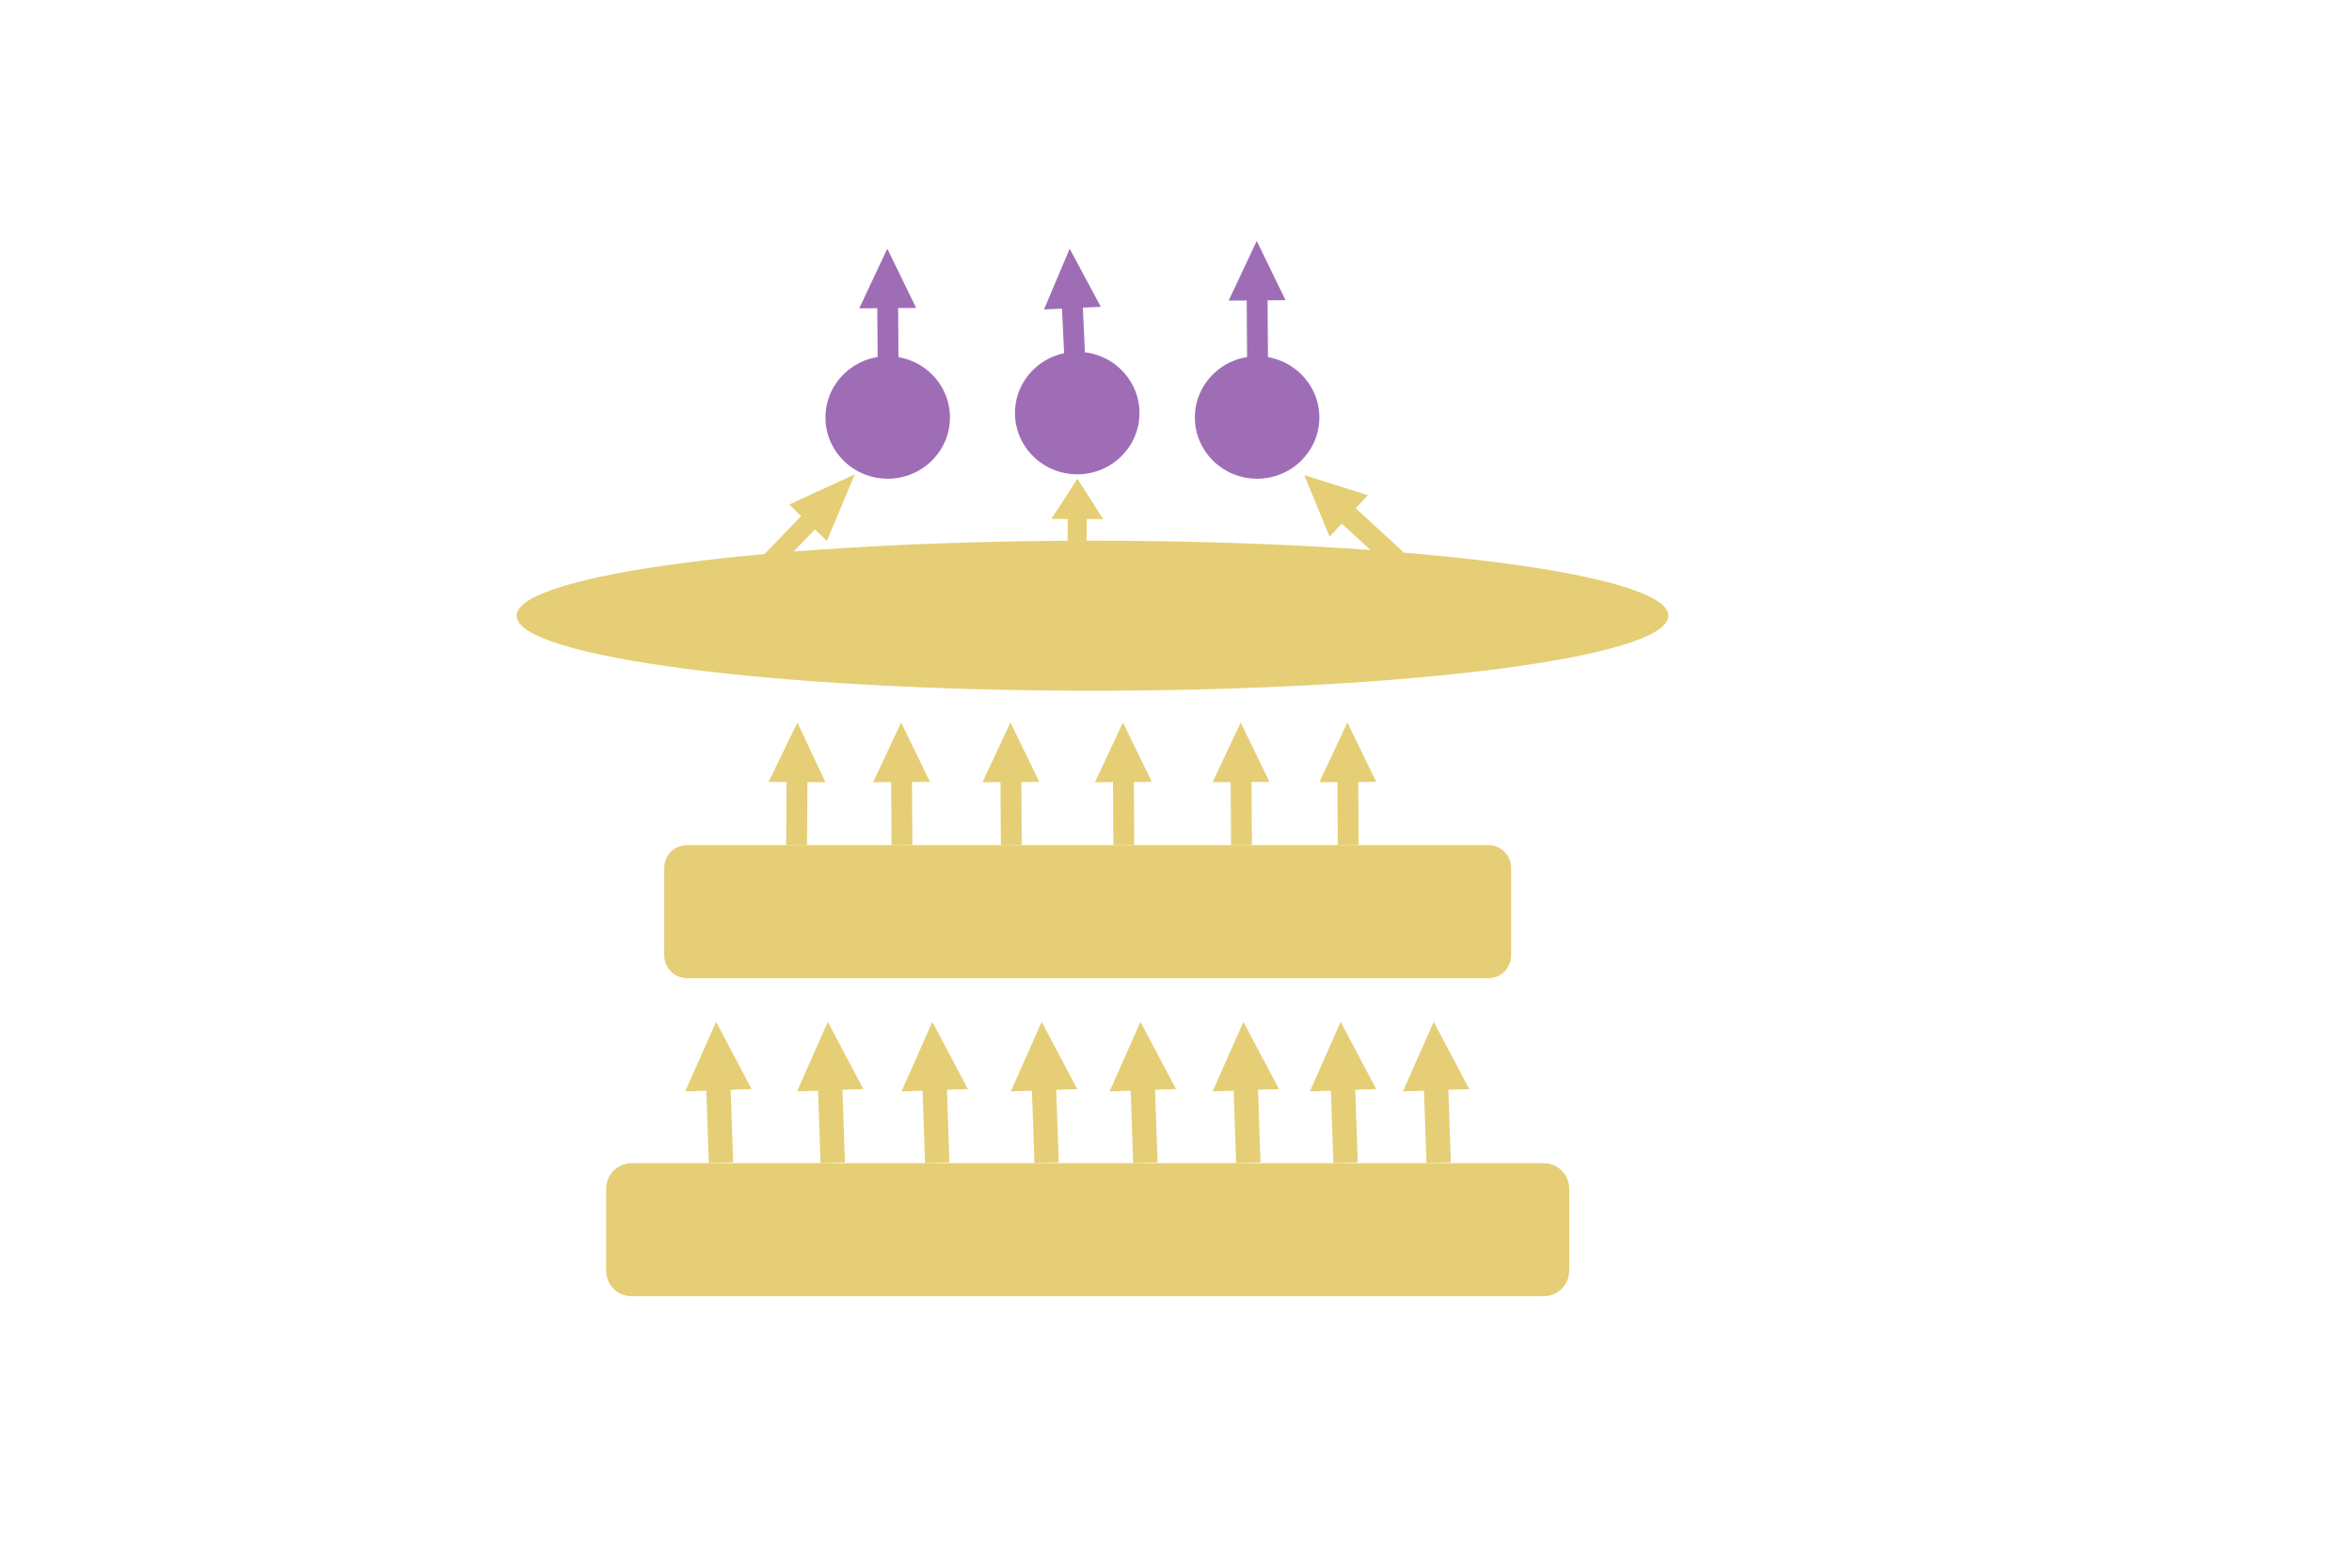 <?xml version="1.0" encoding="UTF-8" standalone="no"?>
<!DOCTYPE svg PUBLIC "-//W3C//DTD SVG 1.1//EN" "http://www.w3.org/Graphics/SVG/1.1/DTD/svg11.dtd">
<svg version="1.1" xmlns="http://www.w3.org/2000/svg" xmlns:xlink="http://www.w3.org/1999/xlink" preserveAspectRatio="xMidYMid meet" viewBox="0 0 1200 800" width="1200" height="800"><defs><path d="M112.45 260.24C112.45 260.24 112.17 260.24 111.83 260.24C111.49 260.24 111.22 260.24 111.22 260.24C111.22 260.24 111.49 260.24 111.83 260.24C112.17 260.24 112.33 260.24 112.45 260.24Z" id="b2ceayf4t"></path><path d="M800.62 606.56C800.62 617.54 800.62 637.5 800.62 648.48C800.62 655.66 794.8 661.47 787.63 661.47C691.95 661.47 417.92 661.47 322.25 661.47C315.07 661.47 309.26 655.66 309.26 648.48C309.26 637.5 309.26 617.54 309.26 606.56C309.26 599.39 315.07 593.57 322.25 593.57C417.92 593.57 691.95 593.57 787.63 593.57C794.8 593.57 800.62 599.39 800.62 606.56Z" id="b2NtMRCvZ"></path><path d="M770.99 442.92C770.99 454.17 770.99 476.27 770.99 487.52C770.99 493.95 765.77 499.17 759.34 499.17C675.25 499.17 434.63 499.17 350.54 499.17C344.11 499.17 338.89 493.95 338.89 487.52C338.89 476.27 338.89 454.17 338.89 442.92C338.89 436.48 344.11 431.27 350.54 431.27C434.63 431.27 675.25 431.27 759.34 431.27C765.77 431.27 770.99 436.48 770.99 442.92Z" id="bqRbEIeWs"></path><path d="M365.34 521.46L349.62 556.94L360.36 556.57L361.65 593.57L374.07 593.14L372.78 556.13L383.48 555.76L365.34 521.46Z" id="a4Uk7l8GDo"></path><path d="M422.36 521.46L406.65 556.94L417.38 556.57L418.67 593.57L431.09 593.14L429.8 556.13L440.5 555.76L422.36 521.46Z" id="e30qFiXZah"></path><path d="M475.68 521.46L459.96 556.94L470.7 556.57L471.98 593.57L484.41 593.14L483.12 556.13L493.82 555.76L475.68 521.46Z" id="kQdE1twEv"></path><path d="M531.46 521.46L515.75 556.94L526.48 556.57L527.77 593.57L540.19 593.14L538.9 556.13L549.61 555.76L531.46 521.46Z" id="bCTBvnYfE"></path><path d="M581.86 521.46L566.14 556.94L576.88 556.57L578.16 593.57L590.59 593.14L589.3 556.13L600 555.76L581.86 521.46Z" id="a9hgPJKcr"></path><path d="M634.4 521.46L618.68 556.94L629.41 556.57L630.7 593.57L643.12 593.14L641.84 556.13L652.54 555.76L634.4 521.46Z" id="dWDSeXAQW"></path><path d="M684.01 521.46L668.3 556.94L679.03 556.57L680.32 593.57L692.74 593.14L691.45 556.13L702.15 555.76L684.01 521.46Z" id="afH4xFH2z"></path><path d="M731.49 521.46L715.78 556.94L726.51 556.57L727.8 593.57L740.22 593.14L738.93 556.13L749.64 555.76L731.49 521.46Z" id="c9MDiPCoO"></path><path d="M406.85 368.73L421.15 399.16L411.96 399.1L411.74 431.27L401.1 431.2L401.31 399.03L392.14 398.97L406.85 368.73Z" id="appu3nPyS"></path><path d="M459.76 368.73L445.46 399.16L454.65 399.1L454.87 431.27L465.51 431.2L465.3 399.03L474.47 398.97L459.76 368.73Z" id="boVvcDhId"></path><path d="M515.55 368.73L501.25 399.16L510.44 399.1L510.65 431.27L521.3 431.2L521.09 399.03L530.26 398.97L515.55 368.73Z" id="ao9FLgvZX"></path><path d="M572.95 368.73L558.64 399.16L567.84 399.1L568.05 431.27L578.69 431.2L578.48 399.03L587.65 398.97L572.95 368.73Z" id="a3pwN5pCl5"></path><path d="M632.99 368.73L618.68 399.16L627.88 399.1L628.09 431.27L638.73 431.2L638.52 399.03L647.7 398.97L632.99 368.73Z" id="ehcZ9XCi4"></path><path d="M687.45 368.73L673.14 399.16L682.34 399.1L682.55 431.27L693.19 431.2L692.98 399.03L702.15 398.97L687.45 368.73Z" id="a1S73dRpzl"></path><path d="M452.91 244.29C435.38 244.29 421.15 230.29 421.15 213.04C421.15 195.79 435.38 181.79 452.91 181.79C470.44 181.79 484.67 195.79 484.67 213.04C484.67 230.29 470.44 244.29 452.91 244.29Z" id="d2lxCY46Qh"></path><path d="M549.61 242.04C532.08 242.04 517.85 228.03 517.85 210.79C517.85 193.54 532.08 179.54 549.61 179.54C567.14 179.54 581.37 193.54 581.37 210.79C581.37 228.03 567.14 242.04 549.61 242.04Z" id="b3LByoPiX"></path><path d="M641.38 244.29C623.86 244.29 609.63 230.29 609.63 213.04C609.63 195.79 623.86 181.79 641.38 181.79C658.91 181.79 673.14 195.79 673.14 213.04C673.14 230.29 658.91 244.29 641.38 244.29Z" id="b1wsytRLj6"></path><path d="M641.19 122.96L626.88 153.38L636.08 153.32L636.29 185.49L646.93 185.42L646.72 153.25L655.89 153.19L641.19 122.96Z" id="fY3sqljE9"></path><path d="M545.76 126.94L532.66 157.91L541.85 157.49L543.33 189.63L553.96 189.14L552.48 157L561.64 156.58L545.76 126.94Z" id="bpkFCArVn"></path><path d="M557.41 352.47C395.24 352.47 263.58 335.32 263.58 314.2C263.58 293.07 395.24 275.93 557.41 275.93C719.58 275.93 851.23 293.07 851.23 314.2C851.23 335.32 719.58 352.47 557.41 352.47Z" id="a7tu73qO4"></path><path d="M452.71 126.91L438.4 157.34L447.6 157.28L447.81 189.45L458.45 189.38L458.24 157.21L467.42 157.15L452.71 126.91Z" id="d4Wujm6tKH"></path><path d="M436.12 242.04L402.67 257.49L408.76 263.36L383.48 289.57L390.53 296.37L415.81 270.16L421.88 276.01L436.12 242.04Z" id="a21UFgsJsw"></path><path d="M549.71 244.29L536.41 264.79L544.77 264.83L544.67 286.64L554.35 286.68L554.46 264.88L562.81 264.92L549.71 244.29Z" id="g8nIjLbog"></path><path d="M665.43 242.45L678.38 273.91L684.56 267.19L708.63 289.3L715.78 281.52L691.71 259.41L697.87 252.7L665.43 242.45Z" id="kgEWduNHB"></path></defs><g><g><g><use xlink:href="#b2ceayf4t" opacity="1" fill="#87e662" fill-opacity="1"></use></g><g><use xlink:href="#b2NtMRCvZ" opacity="1" fill="#e5ce75" fill-opacity="1"></use><g><use xlink:href="#b2NtMRCvZ" opacity="1" fill-opacity="0" stroke="#000000" stroke-width="1" stroke-opacity="0"></use></g></g><g><use xlink:href="#bqRbEIeWs" opacity="1" fill="#e5ce75" fill-opacity="1"></use><g><use xlink:href="#bqRbEIeWs" opacity="1" fill-opacity="0" stroke="#000000" stroke-width="1" stroke-opacity="0"></use></g></g><g><use xlink:href="#a4Uk7l8GDo" opacity="1" fill="#e5ce75" fill-opacity="1"></use><g><use xlink:href="#a4Uk7l8GDo" opacity="1" fill-opacity="0" stroke="#000000" stroke-width="1" stroke-opacity="0"></use></g></g><g><use xlink:href="#e30qFiXZah" opacity="1" fill="#e5ce75" fill-opacity="1"></use><g><use xlink:href="#e30qFiXZah" opacity="1" fill-opacity="0" stroke="#000000" stroke-width="1" stroke-opacity="0"></use></g></g><g><use xlink:href="#kQdE1twEv" opacity="1" fill="#e5ce75" fill-opacity="1"></use><g><use xlink:href="#kQdE1twEv" opacity="1" fill-opacity="0" stroke="#000000" stroke-width="1" stroke-opacity="0"></use></g></g><g><use xlink:href="#bCTBvnYfE" opacity="1" fill="#e5ce75" fill-opacity="1"></use><g><use xlink:href="#bCTBvnYfE" opacity="1" fill-opacity="0" stroke="#000000" stroke-width="1" stroke-opacity="0"></use></g></g><g><use xlink:href="#a9hgPJKcr" opacity="1" fill="#e5ce75" fill-opacity="1"></use><g><use xlink:href="#a9hgPJKcr" opacity="1" fill-opacity="0" stroke="#000000" stroke-width="1" stroke-opacity="0"></use></g></g><g><use xlink:href="#dWDSeXAQW" opacity="1" fill="#e5ce75" fill-opacity="1"></use><g><use xlink:href="#dWDSeXAQW" opacity="1" fill-opacity="0" stroke="#000000" stroke-width="1" stroke-opacity="0"></use></g></g><g><use xlink:href="#afH4xFH2z" opacity="1" fill="#e5ce75" fill-opacity="1"></use><g><use xlink:href="#afH4xFH2z" opacity="1" fill-opacity="0" stroke="#000000" stroke-width="1" stroke-opacity="0"></use></g></g><g><use xlink:href="#c9MDiPCoO" opacity="1" fill="#e5ce75" fill-opacity="1"></use><g><use xlink:href="#c9MDiPCoO" opacity="1" fill-opacity="0" stroke="#000000" stroke-width="1" stroke-opacity="0"></use></g></g><g><use xlink:href="#appu3nPyS" opacity="1" fill="#e5ce75" fill-opacity="1"></use><g><use xlink:href="#appu3nPyS" opacity="1" fill-opacity="0" stroke="#000000" stroke-width="1" stroke-opacity="0"></use></g></g><g><use xlink:href="#boVvcDhId" opacity="1" fill="#e5ce75" fill-opacity="1"></use><g><use xlink:href="#boVvcDhId" opacity="1" fill-opacity="0" stroke="#000000" stroke-width="1" stroke-opacity="0"></use></g></g><g><use xlink:href="#ao9FLgvZX" opacity="1" fill="#e5ce75" fill-opacity="1"></use><g><use xlink:href="#ao9FLgvZX" opacity="1" fill-opacity="0" stroke="#000000" stroke-width="1" stroke-opacity="0"></use></g></g><g><use xlink:href="#a3pwN5pCl5" opacity="1" fill="#e5ce75" fill-opacity="1"></use><g><use xlink:href="#a3pwN5pCl5" opacity="1" fill-opacity="0" stroke="#000000" stroke-width="1" stroke-opacity="0"></use></g></g><g><use xlink:href="#ehcZ9XCi4" opacity="1" fill="#e5ce75" fill-opacity="1"></use><g><use xlink:href="#ehcZ9XCi4" opacity="1" fill-opacity="0" stroke="#000000" stroke-width="1" stroke-opacity="0"></use></g></g><g><use xlink:href="#a1S73dRpzl" opacity="1" fill="#e5ce75" fill-opacity="1"></use><g><use xlink:href="#a1S73dRpzl" opacity="1" fill-opacity="0" stroke="#000000" stroke-width="1" stroke-opacity="0"></use></g></g><g><use xlink:href="#d2lxCY46Qh" opacity="1" fill="#9f6db6" fill-opacity="1"></use><g><use xlink:href="#d2lxCY46Qh" opacity="1" fill-opacity="0" stroke="#000000" stroke-width="1" stroke-opacity="0"></use></g></g><g><use xlink:href="#b3LByoPiX" opacity="1" fill="#9f6db6" fill-opacity="1"></use><g><use xlink:href="#b3LByoPiX" opacity="1" fill-opacity="0" stroke="#000000" stroke-width="1" stroke-opacity="0"></use></g></g><g><use xlink:href="#b1wsytRLj6" opacity="1" fill="#9f6db6" fill-opacity="1"></use><g><use xlink:href="#b1wsytRLj6" opacity="1" fill-opacity="0" stroke="#000000" stroke-width="1" stroke-opacity="0"></use></g></g><g><use xlink:href="#fY3sqljE9" opacity="1" fill="#9f6db6" fill-opacity="1"></use><g><use xlink:href="#fY3sqljE9" opacity="1" fill-opacity="0" stroke="#000000" stroke-width="1" stroke-opacity="0"></use></g></g><g><use xlink:href="#bpkFCArVn" opacity="1" fill="#9f6db6" fill-opacity="1"></use><g><use xlink:href="#bpkFCArVn" opacity="1" fill-opacity="0" stroke="#000000" stroke-width="1" stroke-opacity="0"></use></g></g><g><use xlink:href="#a7tu73qO4" opacity="1" fill="#e5ce75" fill-opacity="1"></use><g><use xlink:href="#a7tu73qO4" opacity="1" fill-opacity="0" stroke="#000000" stroke-width="1" stroke-opacity="0"></use></g></g><g><use xlink:href="#d4Wujm6tKH" opacity="1" fill="#9f6db6" fill-opacity="1"></use><g><use xlink:href="#d4Wujm6tKH" opacity="1" fill-opacity="0" stroke="#000000" stroke-width="1" stroke-opacity="0"></use></g></g><g><use xlink:href="#a21UFgsJsw" opacity="1" fill="#e5ce75" fill-opacity="1"></use><g><use xlink:href="#a21UFgsJsw" opacity="1" fill-opacity="0" stroke="#000000" stroke-width="1" stroke-opacity="0"></use></g></g><g><use xlink:href="#g8nIjLbog" opacity="1" fill="#e5ce75" fill-opacity="1"></use><g><use xlink:href="#g8nIjLbog" opacity="1" fill-opacity="0" stroke="#000000" stroke-width="1" stroke-opacity="0"></use></g></g><g><use xlink:href="#kgEWduNHB" opacity="1" fill="#e5ce75" fill-opacity="1"></use><g><use xlink:href="#kgEWduNHB" opacity="1" fill-opacity="0" stroke="#000000" stroke-width="1" stroke-opacity="0"></use></g></g></g></g></svg>